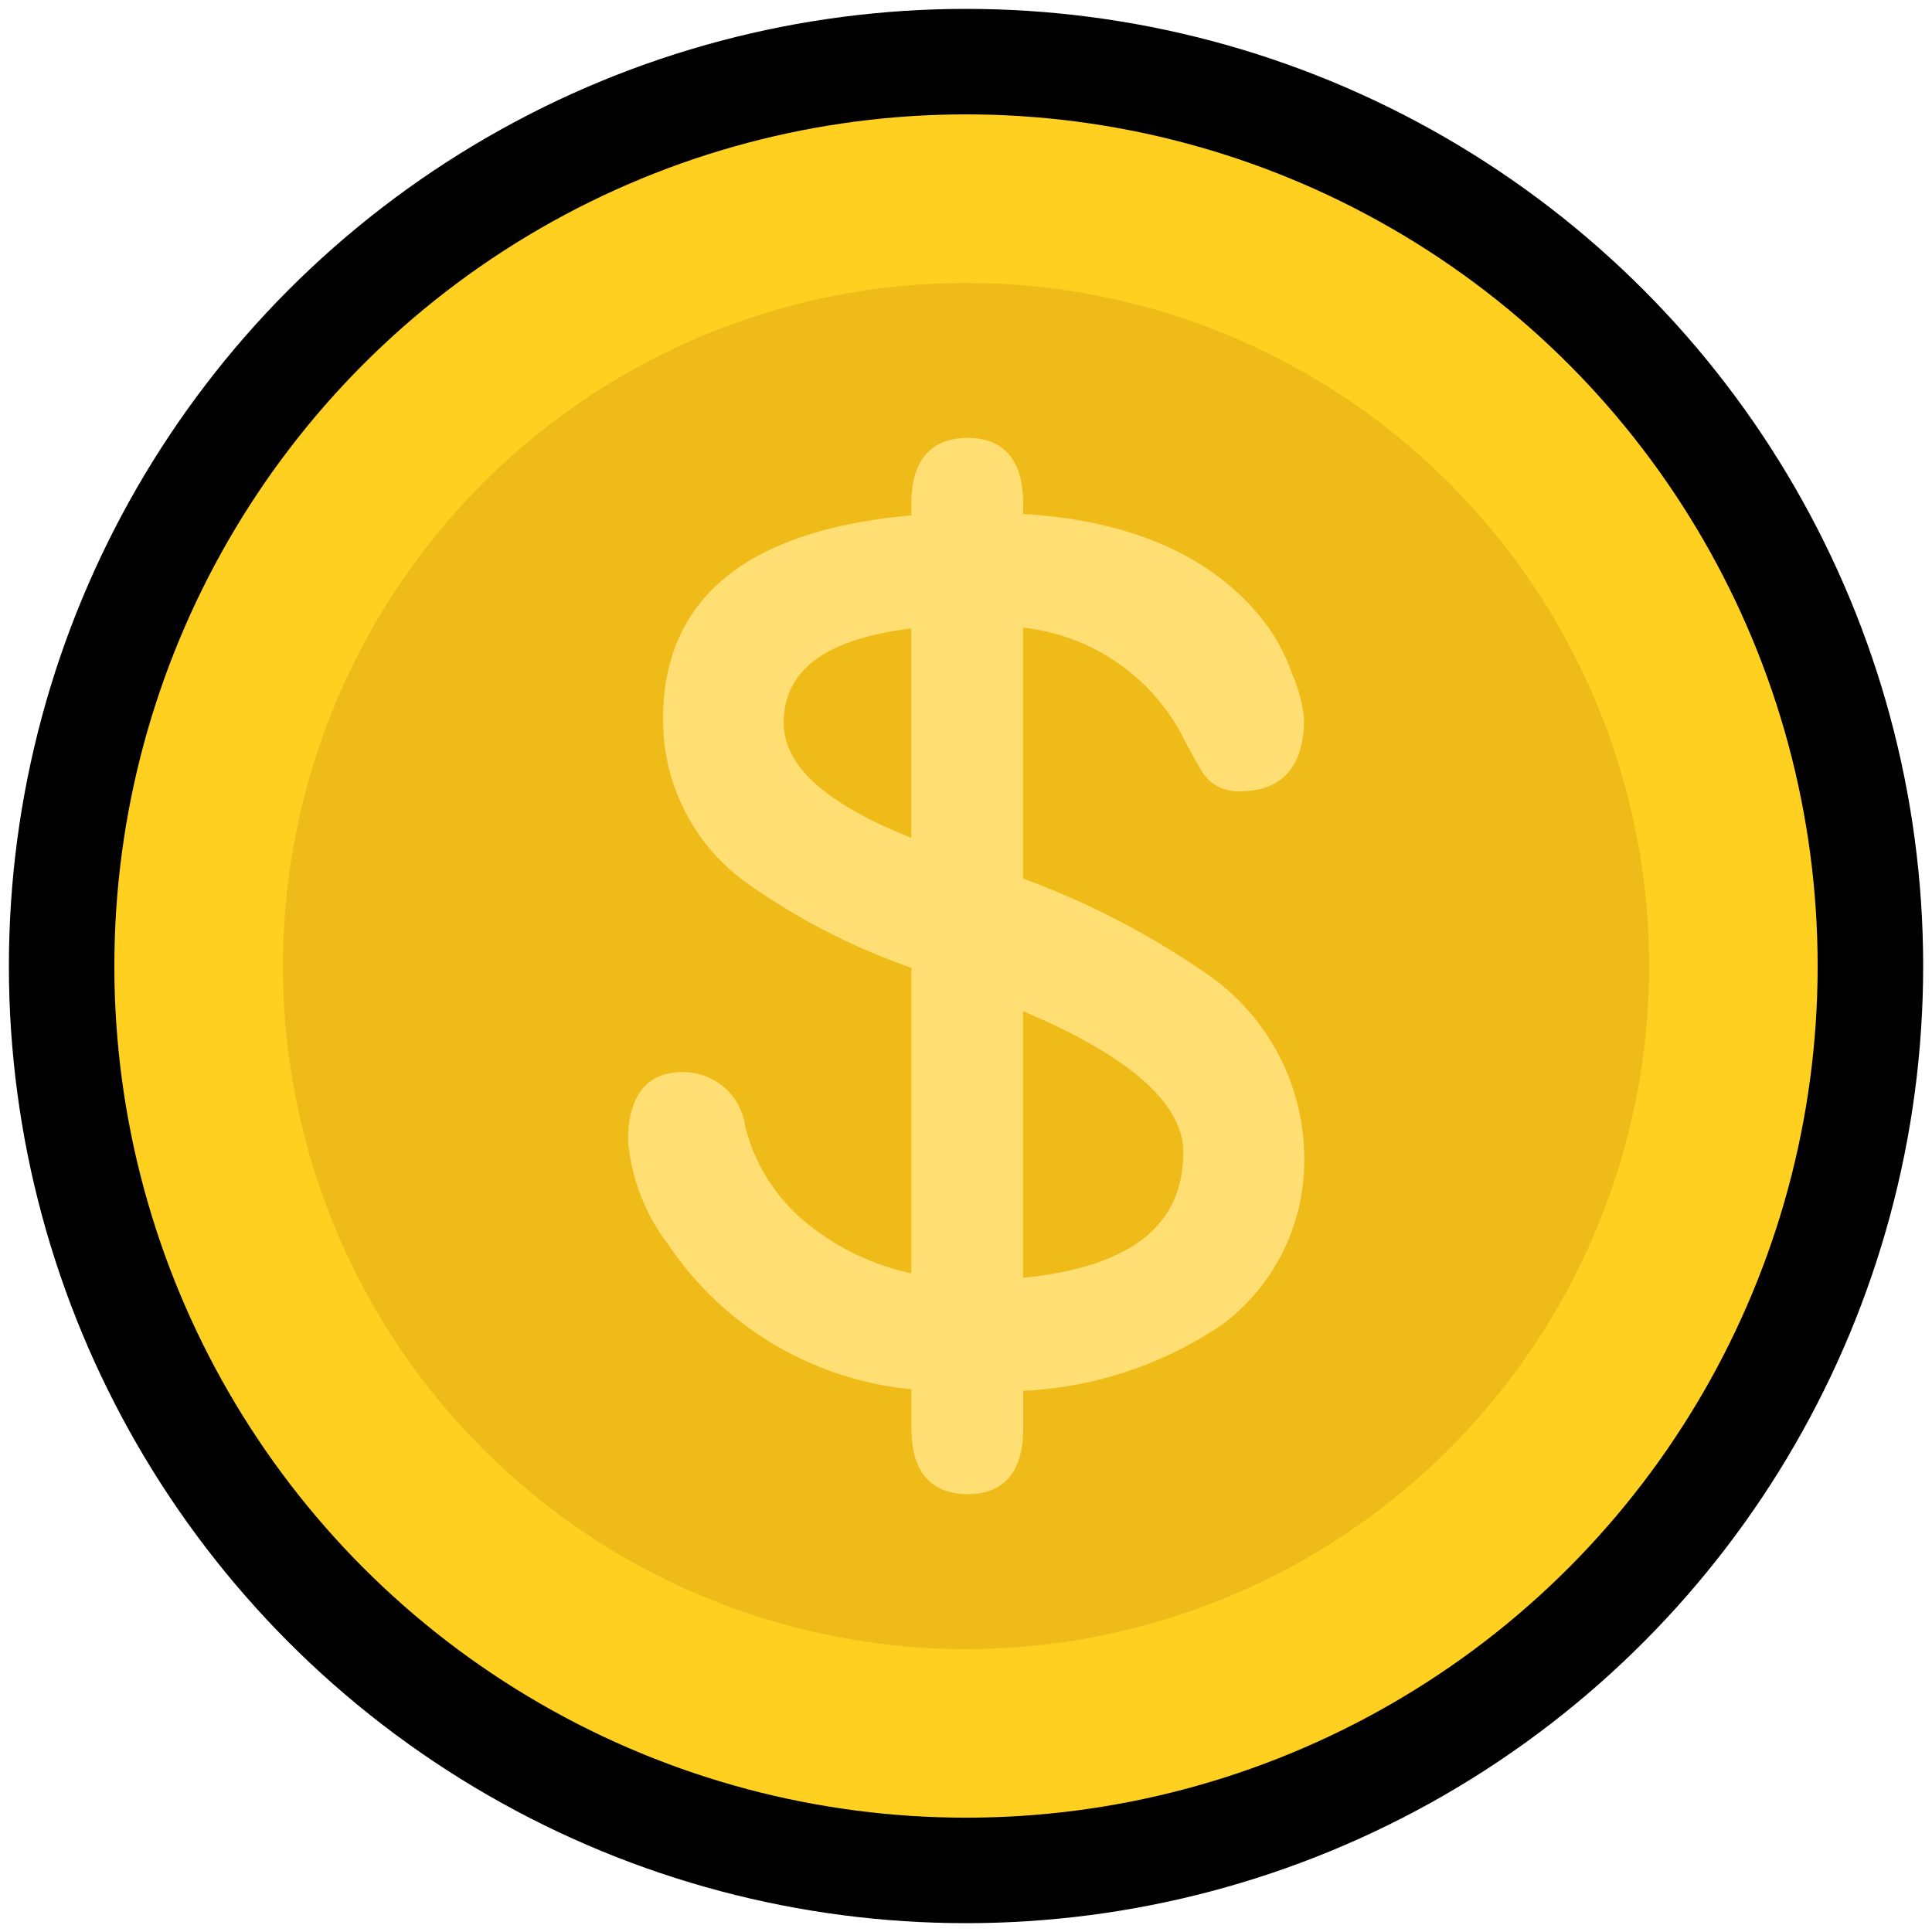 <svg xmlns="http://www.w3.org/2000/svg" width="65.844" height="65.844" viewBox="0 0 65.844 65.844">
  <g id="Group_77" data-name="Group 77" transform="translate(537.877 -324.268)">
    <circle id="Ellipse_7" data-name="Ellipse 7" cx="32.62" cy="32.62" r="32.62" transform="translate(-537.574 324.571)"/>
    <circle id="Ellipse_8" data-name="Ellipse 8" cx="29.025" cy="29.025" r="29.025" transform="translate(-533.98 328.166)" fill="#ffd01f"/>
    <circle id="Ellipse_9" data-name="Ellipse 9" cx="23.28" cy="23.28" r="23.28" transform="translate(-537.877 357.191) rotate(-45)" fill="#efbb18"/>
    <path id="Path_82" data-name="Path 82" d="M-483.453,366.73a27.788,27.788,0,0,0-6.188-3.2V354.98A7,7,0,0,1-484.3,358.5c.207.415.444.848.692,1.269a1.431,1.431,0,0,0,1.391.786c.982,0,2.154-.428,2.154-2.462a4.913,4.913,0,0,0-.406-1.534,6.545,6.545,0,0,0-.768-1.531c-1.7-2.369-4.527-3.687-8.4-3.921v-.362c0-1.844-1.025-2.231-1.885-2.231-.878,0-1.923.387-1.923,2.231v.409c-5.616.5-8.463,2.836-8.463,6.938a6.813,6.813,0,0,0,2.846,5.587,22.5,22.5,0,0,0,5.616,2.894v10.413a8.434,8.434,0,0,1-3.426-1.6,6.164,6.164,0,0,1-2.239-3.414,2.128,2.128,0,0,0-2.144-1.845c-.842,0-1.846.407-1.846,2.347a6.779,6.779,0,0,0,1.358,3.516,11.291,11.291,0,0,0,8.3,4.948v1.345c0,1.844,1.046,2.231,1.923,2.231.86,0,1.885-.387,1.885-2.231V380.99a13.164,13.164,0,0,0,6.8-2.27,6.972,6.972,0,0,0,2.775-5.822A7.638,7.638,0,0,0-483.453,366.73Zm-.726,6.13c0,2.5-1.787,3.906-5.462,4.279V368.05C-486.016,369.58-484.179,371.2-484.179,372.86Zm-9.27-17.851v7.133c-2.885-1.139-4.347-2.45-4.347-3.9C-497.8,356.427-496.373,355.368-493.449,355.009Z" transform="translate(-13.371 -9.322)" fill="#ffde73"/>
  </g>
</svg>
